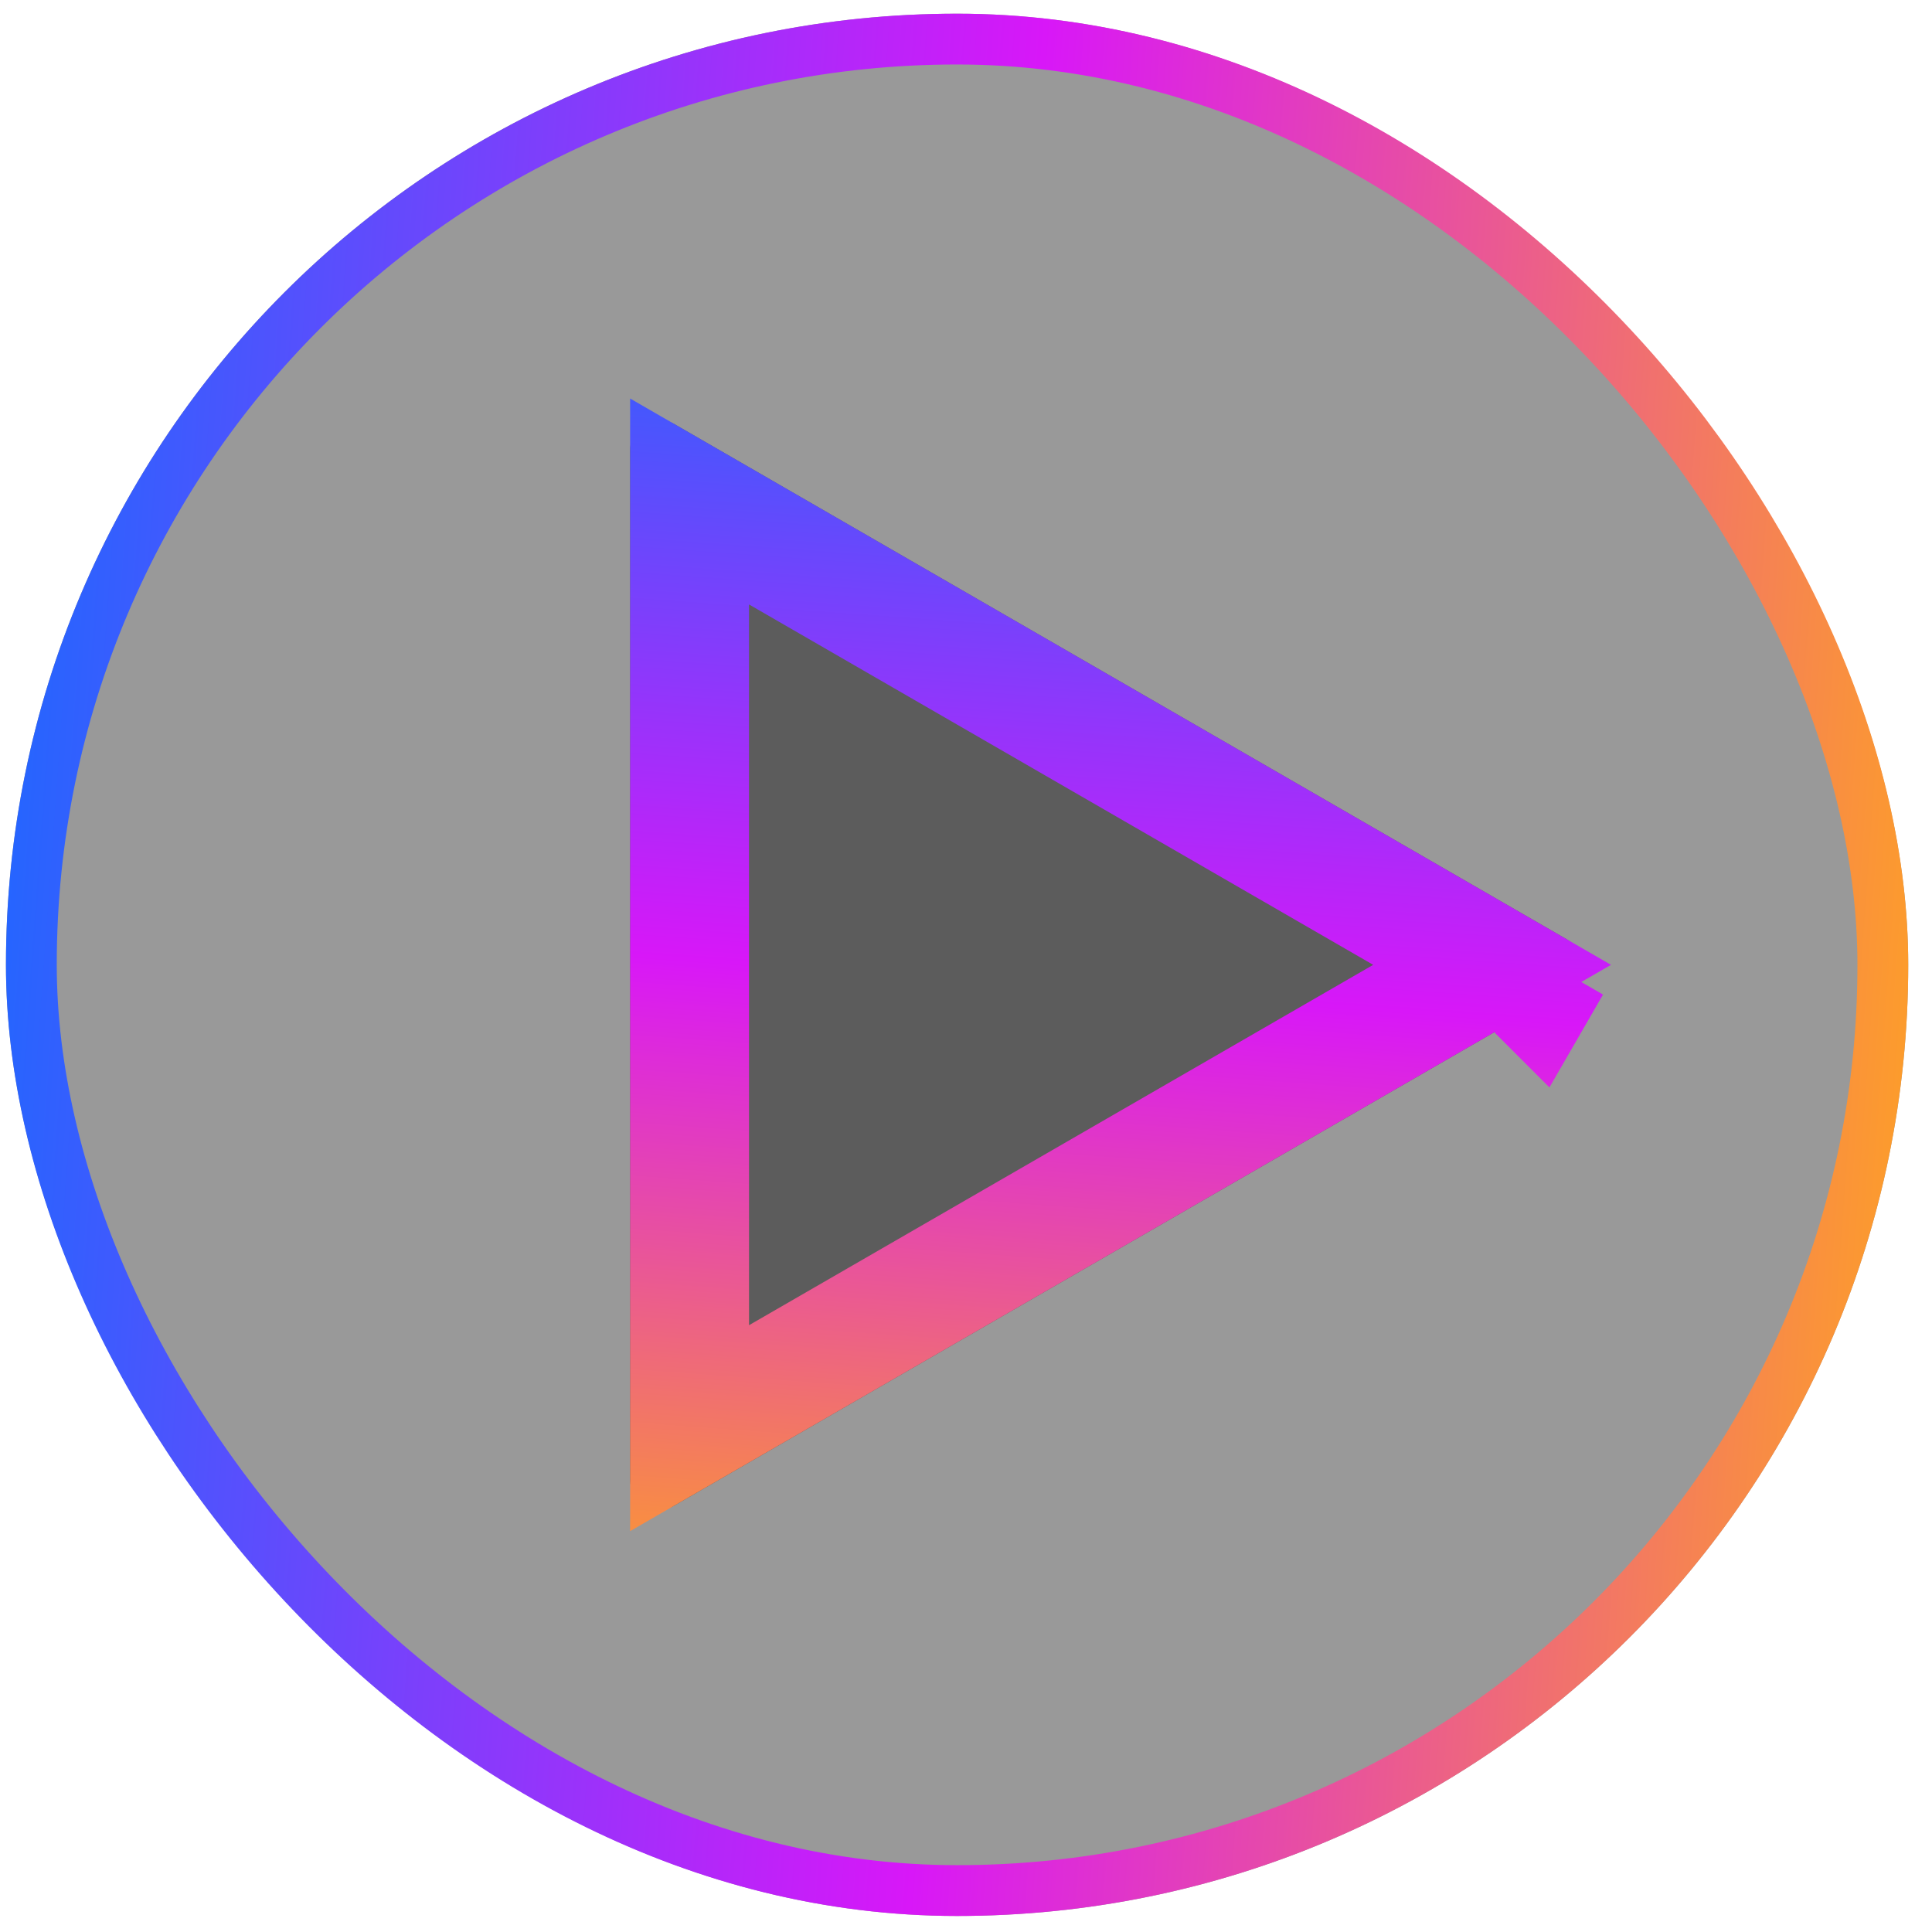 <svg width="65" height="65" viewBox="0 0 65 65" fill="none" xmlns="http://www.w3.org/2000/svg">
<g filter="url(#filter0_b_254_825)">
<rect x="0.2" y="0.461" width="64" height="64" rx="32" fill="black" fill-opacity="0.4"/>
<rect x="1.055" y="1.315" width="62.291" height="62.291" rx="31.145" stroke="url(#paint0_linear_254_825)" stroke-width="1.709"/>
</g>
<g filter="url(#filter1_b_254_825)">
<path d="M52.7 31.595C53.367 31.98 53.367 32.942 52.7 33.327L22.7 50.648C22.034 51.032 21.2 50.551 21.2 49.781V15.14C21.2 14.371 22.034 13.889 22.7 14.274L52.7 31.595Z" fill="black" fill-opacity="0.4"/>
<path d="M23.2 16.872L50.2 32.461L23.2 48.049L23.2 16.872ZM51.699 33.326L51.7 33.327L52.2 32.461L51.7 33.327C51.7 33.327 51.7 33.327 51.699 33.326Z" stroke="url(#paint1_linear_254_825)" stroke-width="4"/>
</g>
<defs>
<filter id="filter0_b_254_825" x="-55.343" y="-55.083" width="175.087" height="175.087" filterUnits="userSpaceOnUse" color-interpolation-filters="sRGB">
<feFlood flood-opacity="0" result="BackgroundImageFix"/>
<feGaussianBlur in="BackgroundImageFix" stdDeviation="27.772"/>
<feComposite in2="SourceAlpha" operator="in" result="effect1_backgroundBlur_254_825"/>
<feBlend mode="normal" in="SourceGraphic" in2="effect1_backgroundBlur_254_825" result="shape"/>
</filter>
<filter id="filter1_b_254_825" x="-51.724" y="-58.786" width="177.849" height="182.493" filterUnits="userSpaceOnUse" color-interpolation-filters="sRGB">
<feFlood flood-opacity="0" result="BackgroundImageFix"/>
<feGaussianBlur in="BackgroundImageFix" stdDeviation="36.462"/>
<feComposite in2="SourceAlpha" operator="in" result="effect1_backgroundBlur_254_825"/>
<feBlend mode="normal" in="SourceGraphic" in2="effect1_backgroundBlur_254_825" result="shape"/>
</filter>
<linearGradient id="paint0_linear_254_825" x1="0.2" y1="0.461" x2="68.475" y2="5.404" gradientUnits="userSpaceOnUse">
<stop stop-color="#1A6AFF"/>
<stop offset="0.51" stop-color="#D817F8"/>
<stop offset="1" stop-color="#FFA51E"/>
</linearGradient>
<linearGradient id="paint1_linear_254_825" x1="54.2" y1="10.461" x2="50.802" y2="57.4" gradientUnits="userSpaceOnUse">
<stop stop-color="#1A6AFF"/>
<stop offset="0.51" stop-color="#D817F8"/>
<stop offset="1" stop-color="#FFA51E"/>
</linearGradient>
</defs>
</svg>
